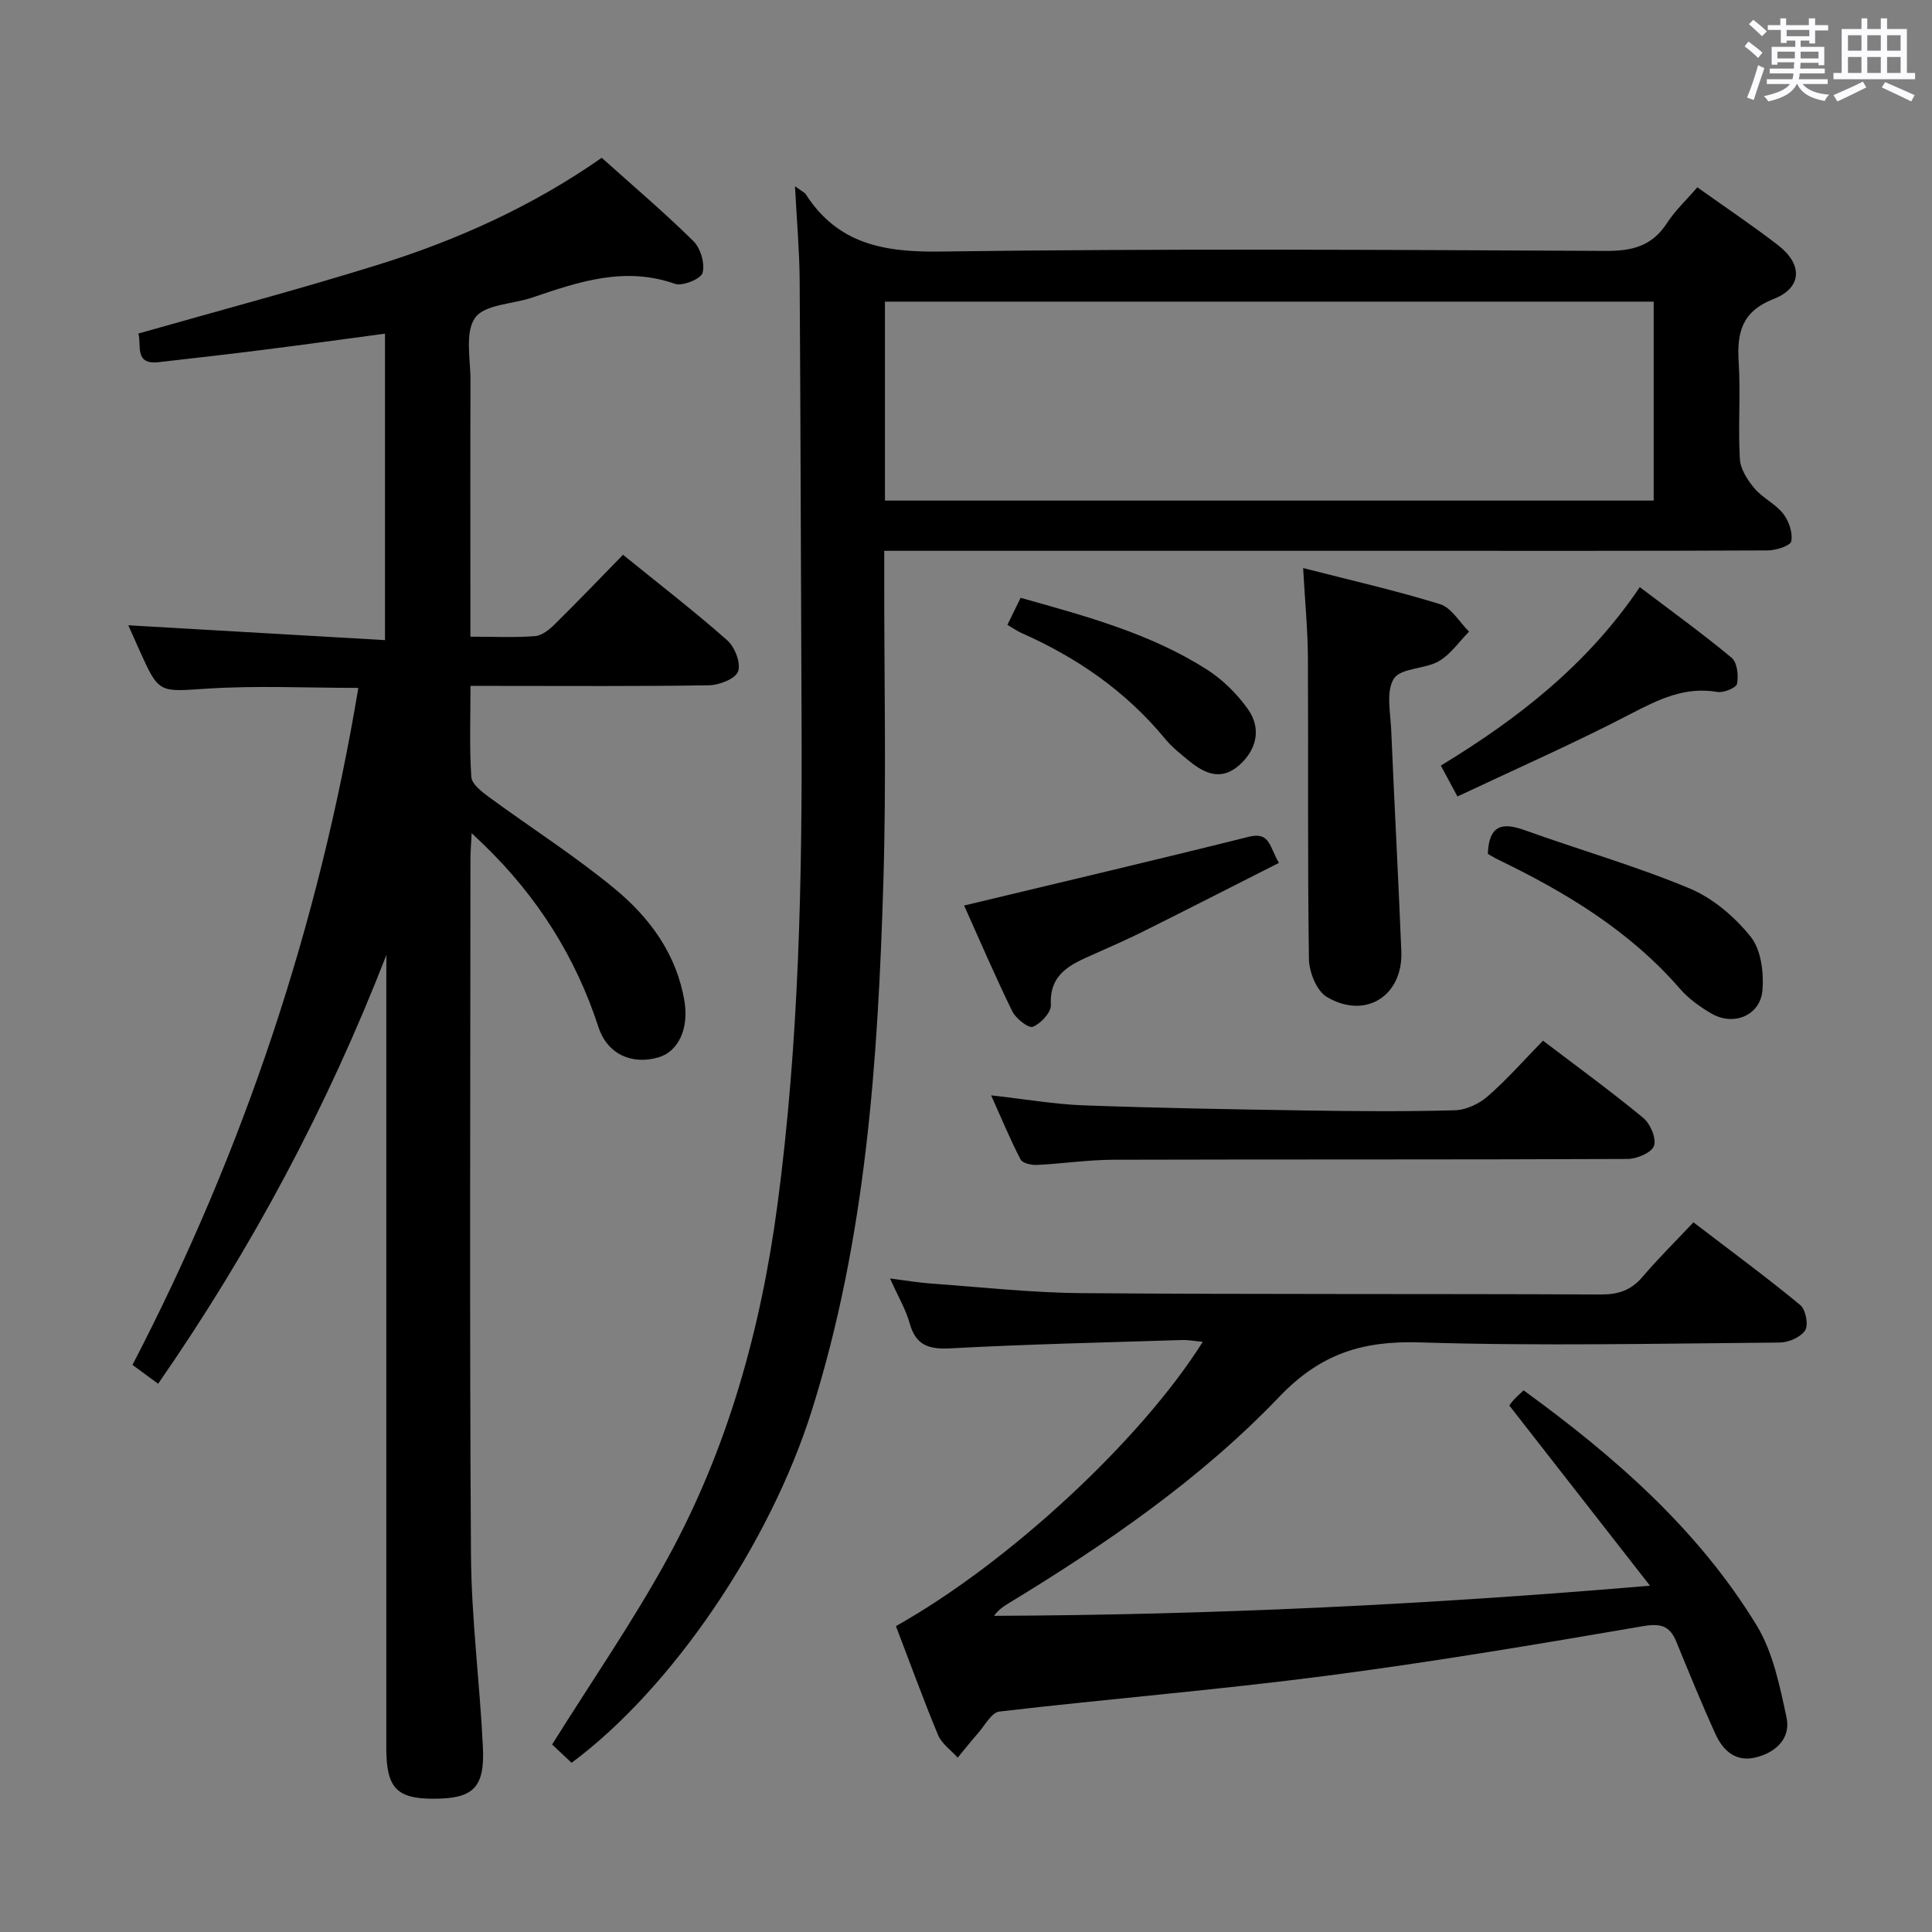 <svg enable-background="new 0 0 400 400" viewBox="0 0 400 400" xmlns="http://www.w3.org/2000/svg"><rect x="0" y="0" width="400" height="400" fill="#808080" stroke="none"/><path d="m361.2 9.6.8-1c.9.7 1.9 1.4 2.9 2.3l-.9 1.1c-1-1-2-1.8-2.8-2.4zm.5 10.6c.9-2.1 1.6-4.3 2.3-6.7.4.2.8.4 1.3.6-.7 2.1-1.5 4.3-2.2 6.6zm.4-15.2.9-.9c1 .8 2 1.6 2.8 2.4l-1 1c-.9-.9-1.8-1.7-2.7-2.5zm12.5-1.2h1.2v1.4h2.7v1.1h-2.7v2.7h-1.2v-.6h-1.8v1.3h4.9v3.8h-1.2v-.5h-3.7c0 .4-.1.9-.1 1.2h5.1v1h-5.2c0 .5-.1.9-.2 1.2h6v1h-5.2c1.1 1.3 2.9 2 5.5 2.2-.4.4-.7.8-.9 1.3-2.9-.5-4.8-1.6-5.7-3.5h-.1c-.8 1.7-2.7 2.9-5.9 3.6-.2-.4-.6-.8-.9-1.1 2.8-.6 4.6-1.4 5.4-2.5h-4.8v-1h5.3c.1-.3.2-.7.2-1.2h-4.9v-1h5c0-.4 0-.8.1-1.3h-3.5v.5h-1.2v-3.7h4.9v-1.3h-1.8v.5h-1.2v-2.7h-2.7v-1h2.6v-1.4h1.2v1.4h4.7v-1.4zm-6.6 8.3h3.6c0-.4 0-.9 0-1.4h-3.6zm1.9-4.6h4.7v-1.3h-4.7zm6.6 3.2h-3.7v1.4h3.7z" fill="#fbfafc"/><path d="m385.3 3.8h1.3v2.2h2.8v-2.2h1.3v2.2h4.1v9.1h1.7v1.3h-16.9v-1.3h1.7v-9.1h4.1v-2.2zm.4 13.1.7 1.2c-1.8.9-3.8 1.9-6 2.9-.2-.4-.5-.8-.8-1.3 2.3-1 4.3-1.9 6.1-2.8zm-3.1-6.4h2.8v-3.2h-2.8zm0 4.6h2.8v-3.3h-2.8zm4-4.6h2.8v-3.2h-2.8zm0 4.6h2.8v-3.3h-2.8zm3.7 1.9c2.1.9 4.1 1.8 6.1 2.7l-.7 1.3c-2.2-1.1-4.2-2-6.1-2.9zm3.2-9.7h-2.8v3.2h2.8v-3.1zm-2.8 7.8h2.8v-3.3h-2.8z" fill="#fbfafc"/><g fill="#010000"><path d="m80 197.71c-12.2 31.4-27.82 60.74-47.26 88.78-1.84-1.35-3.47-2.55-5.31-3.9 23.05-44.4 38.56-90.94 46.76-140.17-10.68 0-21-.51-31.24.15-10.03.64-10 1.16-14.11-8.01-.73-1.64-1.46-3.28-2.27-5.1 17.92 1.03 35.36 2.04 53.14 3.07 0-21.79 0-42.38 0-63.45-8.44 1.13-16.74 2.28-25.06 3.33-7.25.92-14.51 1.74-21.78 2.57-5.18.59-3.5-3.57-4.23-5.92 16.63-4.74 33.23-9.14 49.62-14.24 16.38-5.1 31.97-12.12 46.32-22.15 6.49 5.82 12.97 11.32 18.99 17.26 1.48 1.46 2.41 4.63 1.89 6.56-.33 1.25-4.17 2.82-5.73 2.27-10.39-3.66-19.9-.43-29.52 2.84-4.07 1.39-9.88 1.4-11.85 4.2-2.16 3.06-.93 8.6-.95 13.06-.06 15.66-.02 31.33-.02 46.99v5.97c4.85 0 9.14.21 13.39-.12 1.42-.11 2.95-1.34 4.06-2.44 4.73-4.66 9.33-9.47 14.15-14.4 7.54 6.12 14.77 11.69 21.6 17.73 1.56 1.38 2.84 4.72 2.22 6.43-.55 1.52-3.89 2.82-6.01 2.86-14.49.24-28.99.13-43.49.13-1.79 0-3.58 0-5.9 0 0 6.61-.24 12.75.17 18.85.1 1.46 2.14 3.05 3.61 4.13 8.7 6.39 17.87 12.22 26.17 19.09 7.22 5.99 12.77 13.54 14.36 23.29.9 5.54-1.23 10.32-5.37 11.54-5.44 1.6-10.59-.57-12.45-6.27-4.74-14.57-12.67-27.01-23.61-37.63-.58-.57-1.18-1.12-2.64-2.52-.12 2.44-.25 3.94-.25 5.45-.01 47.99-.2 95.98.11 143.97.09 13.27 1.83 26.52 2.47 39.8.41 8.49-2.03 10.72-10.35 10.7-7.54-.02-9.65-2.31-9.65-10.49 0-52.99 0-105.98 0-158.96.02-1.76.02-3.51.02-5.25z"/><path d="m164.6 38.57c1.46 1.07 1.98 1.27 2.22 1.64 6.58 10.24 16.05 12.03 27.73 11.87 45.97-.63 91.96-.36 137.94-.13 5.49.03 9.56-1.02 12.63-5.75 1.7-2.62 4.05-4.81 6.3-7.42 5.71 4.08 11.37 7.86 16.74 12.01 5.1 3.95 4.98 8.78-.93 11.1-6.69 2.63-7.63 7.01-7.25 13.16.41 6.64-.15 13.34.24 19.98.12 2.11 1.6 4.39 3.03 6.09 1.69 2 4.35 3.2 5.95 5.25 1.18 1.5 2 3.94 1.66 5.7-.18.94-3.17 1.88-4.9 1.89-25.16.12-50.31.08-75.47.08-33.65 0-67.31 0-100.96 0-1.96 0-3.92 0-6.46 0v5.81c-.02 20.82.45 41.66-.17 62.47-1.11 37.06-3.57 74.01-14.83 109.73-8.75 27.76-29.04 57.56-49.73 72.92-1.52-1.43-3.07-2.89-4.03-3.79 8.18-13.09 16.71-25.42 23.88-38.5 12.51-22.81 19.36-47.55 22.78-73.3 4.46-33.56 5.14-67.3 4.98-101.08-.14-30.15-.19-60.3-.39-90.45-.05-6.07-.6-12.16-.96-19.28zm18.62 65.07h159.16c0-13.98 0-27.65 0-41.19-53.3 0-106.15 0-159.16 0z"/><path d="m185.49 336.67c23.21-13.01 50.69-38.43 63.53-58.86-1.66-.15-3.02-.42-4.37-.37-15.95.51-31.91.86-47.85 1.72-4.51.24-7.2-.6-8.47-5.21-.78-2.82-2.35-5.43-4.06-9.26 3.37.43 5.84.86 8.32 1.04 10.44.74 20.89 1.92 31.34 2 35.82.28 71.65.11 107.47.28 3.64.02 6.3-.86 8.66-3.64 3.23-3.79 6.78-7.3 10.55-11.3 7.77 5.94 15.1 11.34 22.11 17.12 1.13.93 1.74 4.11 1.02 5.24-.91 1.42-3.44 2.52-5.27 2.53-24.82.2-49.67.75-74.47-.03-11.85-.37-20.55 2.28-29.15 11.27-16.36 17.12-35.98 30.55-56.23 42.87-.99.6-1.93 1.27-2.82 2.47 44.72-.18 89.31-2.28 135.81-6.24-10.18-13.03-19.5-24.97-29.12-37.3.02-.03.45-.67.96-1.23.55-.61 1.19-1.14 2-1.91 18.78 13.65 36.06 28.71 48.21 48.6 3.41 5.58 4.82 12.57 6.22 19.11.91 4.24-2.09 7.21-6.3 8.27-4.14 1.04-6.8-1.32-8.36-4.72-2.9-6.33-5.51-12.79-8.16-19.23-1.36-3.3-3.21-3.84-6.95-3.2-21.9 3.76-43.83 7.45-65.85 10.31-22.39 2.91-44.92 4.74-67.35 7.36-1.63.19-3.01 2.88-4.42 4.48-1.45 1.64-2.81 3.37-4.21 5.06-1.38-1.54-3.3-2.87-4.06-4.67-3.1-7.46-5.86-15.08-8.73-22.56z"/><path d="m269.8 117.61c9.88 2.54 19.22 4.65 28.35 7.48 2.36.73 4.02 3.73 6 5.68-2.06 2.09-3.82 4.72-6.27 6.13-2.91 1.67-7.86 1.37-9.29 3.61-1.68 2.63-.7 7.07-.55 10.72.64 15.25 1.48 30.49 2.09 45.74.37 9.23-7.47 14.2-15.45 9.42-2.09-1.25-3.64-5.14-3.68-7.84-.3-20.79-.1-41.58-.21-62.37-.04-5.92-.62-11.85-.99-18.57z"/><path d="m319.46 215.46c7.14 5.43 14.13 10.51 20.77 16 1.46 1.21 2.75 4.25 2.21 5.78-.5 1.41-3.55 2.7-5.48 2.71-35.47.16-70.94.06-106.41.16-5.3.02-10.59.82-15.9 1.08-1.13.05-2.95-.36-3.35-1.13-2.11-4.07-3.87-8.32-6.1-13.28 7.01.78 13.06 1.84 19.14 2.07 15.29.56 30.6.82 45.9 1.06 10.32.16 20.65.25 30.97-.04 2.33-.06 5.03-1.33 6.82-2.9 3.99-3.48 7.51-7.5 11.43-11.51z"/><path d="m199.61 187.48c20.03-4.81 39.51-9.38 58.92-14.23 4.49-1.12 4.29 2.17 6.26 5.4-9.58 4.85-18.82 9.57-28.1 14.2-3.42 1.71-6.93 3.23-10.42 4.79-4.6 2.04-9.04 3.96-8.7 10.43.08 1.52-2.07 3.85-3.72 4.51-.9.36-3.53-1.69-4.27-3.2-3.62-7.42-6.87-15-9.97-21.9z"/><path d="m308.04 176.78c.23-6.04 3.05-6.54 7.6-4.91 11.36 4.08 23.02 7.42 34.15 12.06 4.83 2.01 9.36 5.89 12.67 10.01 2.15 2.68 2.74 7.39 2.44 11.06-.42 5.22-5.92 7.51-10.51 4.87-2.42-1.39-4.81-3.12-6.62-5.21-10.37-11.93-23.51-19.87-37.51-26.64-.74-.34-1.43-.79-2.22-1.24z"/><path d="m301.75 164.9c-1.42-2.64-2.35-4.36-3.44-6.39 16-9.73 30.37-20.91 41.19-36.95 6.53 4.95 12.94 9.57 19.01 14.62 1.16.96 1.46 3.68 1.13 5.38-.16.84-2.79 1.93-4.09 1.7-6.7-1.15-12.1 1.52-17.85 4.5-11.62 6.05-23.63 11.33-35.95 17.14z"/><path d="m208.57 129.37c.93-1.91 1.78-3.65 2.74-5.6 13.53 3.81 26.84 7.36 38.58 14.86 3.26 2.08 6.23 5.03 8.48 8.19 2.84 3.99 1.81 8.39-1.77 11.58-3.66 3.27-7.05 1.85-10.26-.74-1.8-1.46-3.67-2.94-5.13-4.71-8.11-9.84-18.26-16.83-29.82-21.94-.89-.42-1.7-.99-2.82-1.64z"/></g></svg>